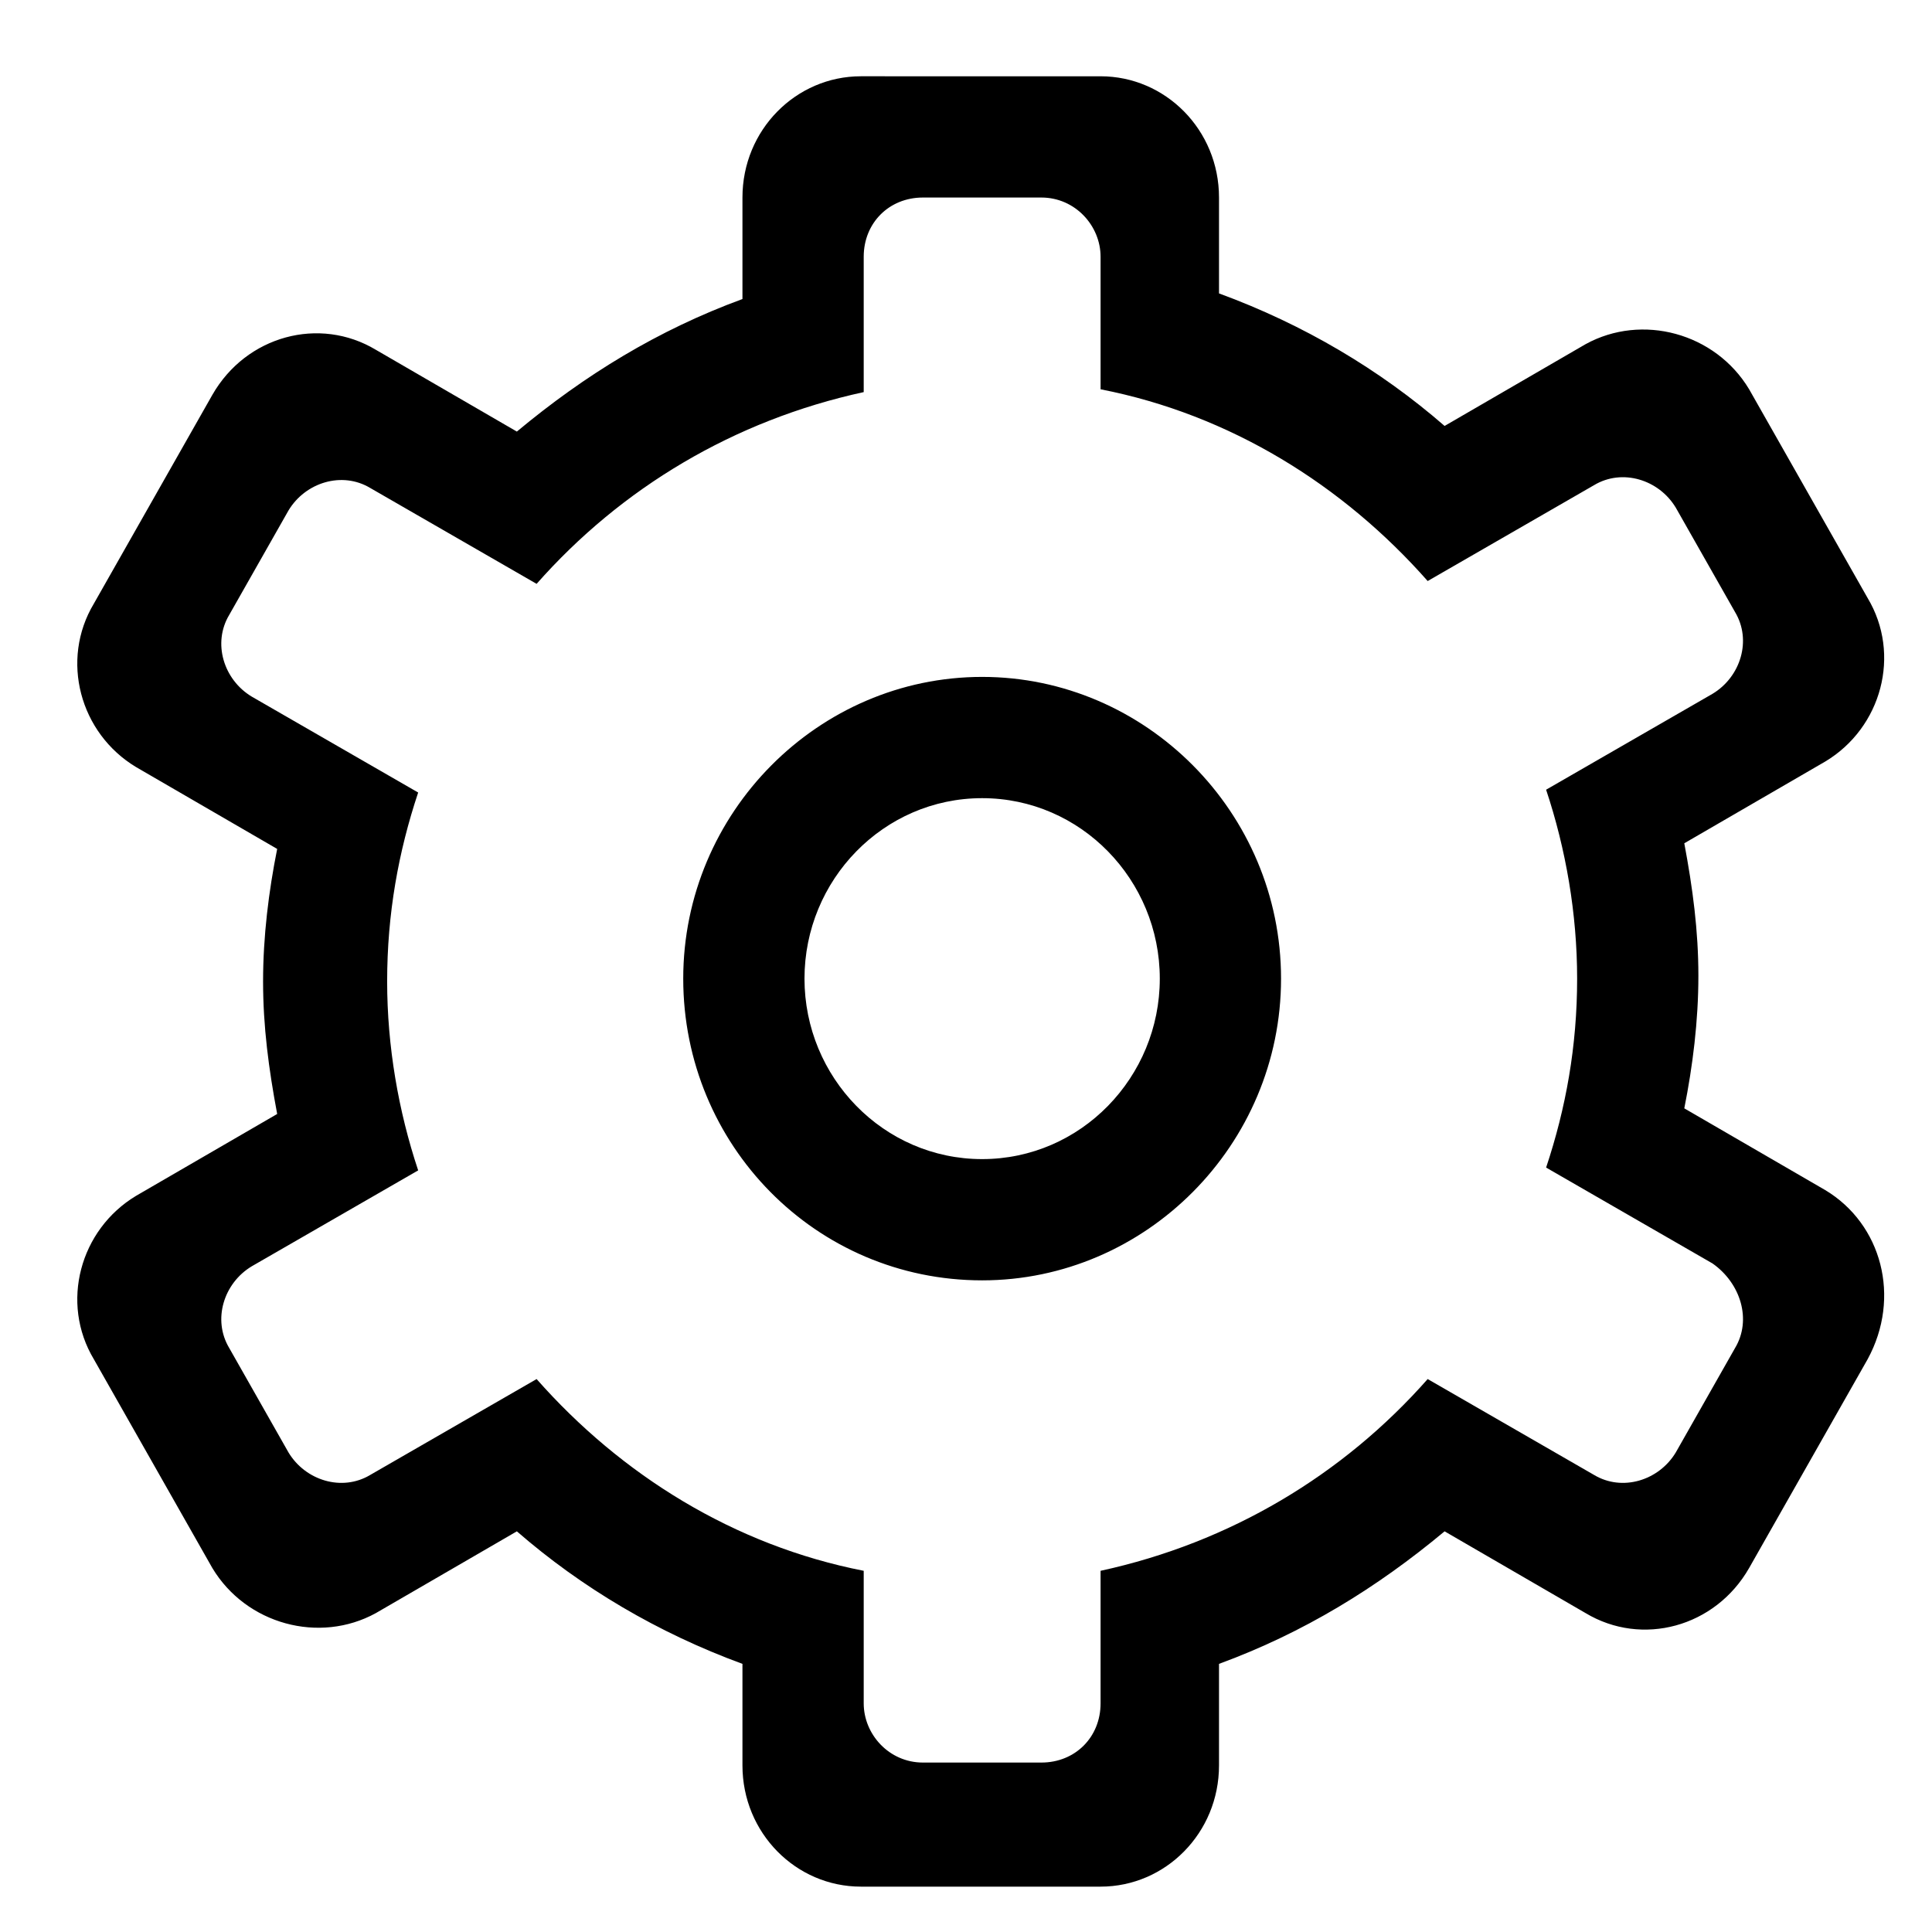 <?xml version="1.0" encoding="utf-8"?>
<!-- Generator: Adobe Illustrator 16.0.0, SVG Export Plug-In . SVG Version: 6.00 Build 0)  -->
<!DOCTYPE svg PUBLIC "-//W3C//DTD SVG 1.1//EN" "http://www.w3.org/Graphics/SVG/1.1/DTD/svg11.dtd">
<svg version="1.1" id="图层_1" xmlns="http://www.w3.org/2000/svg" xmlns:xlink="http://www.w3.org/1999/xlink" x="0px" y="0px"
	 width="1000px" height="1000px" viewBox="0 0 1000 1000" enable-background="new 0 0 1000 1000" xml:space="preserve">
<path d="M944.765,616.005l-72.978-42.326c4.374-21.893,7.293-45.246,7.293-68.599s-2.919-45.246-7.293-68.599l72.978-42.327
	c29.19-17.517,39.406-55.465,21.892-84.655l-61.305-108.007c-17.514-29.19-55.463-39.409-84.653-23.352l-72.978,42.326
	c-33.569-29.191-72.978-52.546-116.764-68.601v-49.625c0-35.029-27.731-62.76-61.301-62.76H445.591
	c-33.567,0-61.299,27.731-61.299,62.76v52.544c-43.786,16.056-81.734,39.41-116.766,68.601l-72.977-42.327
	c-29.191-17.517-67.139-7.298-84.654,23.353l-61.3,108.006c-17.515,29.192-7.298,67.142,21.893,84.656l72.977,42.327
	c-4.379,21.894-7.298,45.246-7.298,68.599c0,23.354,2.919,45.245,7.298,68.6l-72.977,42.325
	c-29.191,17.515-39.408,55.463-21.893,84.654l61.3,108.007c17.515,29.189,55.463,39.412,84.654,23.353l72.977-42.322
	c33.571,29.189,72.979,52.544,116.766,68.599v52.543c0,35.029,27.731,62.762,61.299,62.762h124.065
	c33.569,0,61.301-27.732,61.301-62.762v-52.543c43.786-16.055,81.734-39.409,116.764-68.599l72.978,42.322
	c29.19,17.519,67.14,7.302,84.653-23.353l61.305-108.007C984.171,671.467,973.954,633.52,944.765,616.005z M898.06,697.739
	l-30.656,54.008c-8.758,14.596-27.728,20.434-42.322,11.677l-86.117-49.625c-43.786,49.625-102.169,84.654-169.308,99.249v68.6
	c0,17.515-13.137,30.65-30.65,30.65h-61.3c-17.52,0-30.651-14.596-30.651-30.65v-68.6c-67.142-13.141-125.523-49.624-169.309-99.249
	l-86.115,49.625c-14.596,8.757-33.57,2.919-42.327-11.677l-30.65-54.008c-8.757-14.595-2.92-33.564,11.676-42.322l86.113-49.628
	c-10.217-30.651-16.055-64.22-16.055-97.79c0-35.029,5.838-67.14,16.055-97.789l-86.113-49.627
	c-14.596-8.758-20.434-27.732-11.676-42.327l30.65-54.003c8.757-14.596,27.731-20.434,42.327-11.677l86.116,49.625
	c43.785-49.625,102.168-84.653,169.309-99.249v-70.061c0-17.515,13.132-30.65,30.646-30.65h61.306
	c17.514,0,30.65,14.596,30.65,30.65v68.601c67.138,13.136,125.521,49.625,169.307,99.249l86.117-49.624
	c14.595-8.757,33.564-2.919,42.322,11.676l30.656,54.003c8.757,14.595,2.918,33.569-11.677,42.327l-86.118,49.627
	c10.222,30.65,16.06,64.22,16.06,97.791c0,35.028-5.838,67.138-16.06,97.788l86.118,49.624
	C900.978,664.175,906.816,683.145,898.06,697.739z M508.356,350.366c-84.656,0-154.715,70.06-154.715,156.175
	c0,86.11,68.599,156.169,154.715,156.169c84.653,0,154.711-70.059,154.711-156.169C663.067,420.427,593.01,350.366,508.356,350.366z
	 M508.356,599.95c-51.09,0-91.954-42.327-91.954-93.409c0-51.086,40.864-93.412,91.954-93.412c51.083,0,91.95,42.326,91.95,93.412
	C600.307,557.623,559.44,599.95,508.356,599.95z"/>
</svg>
